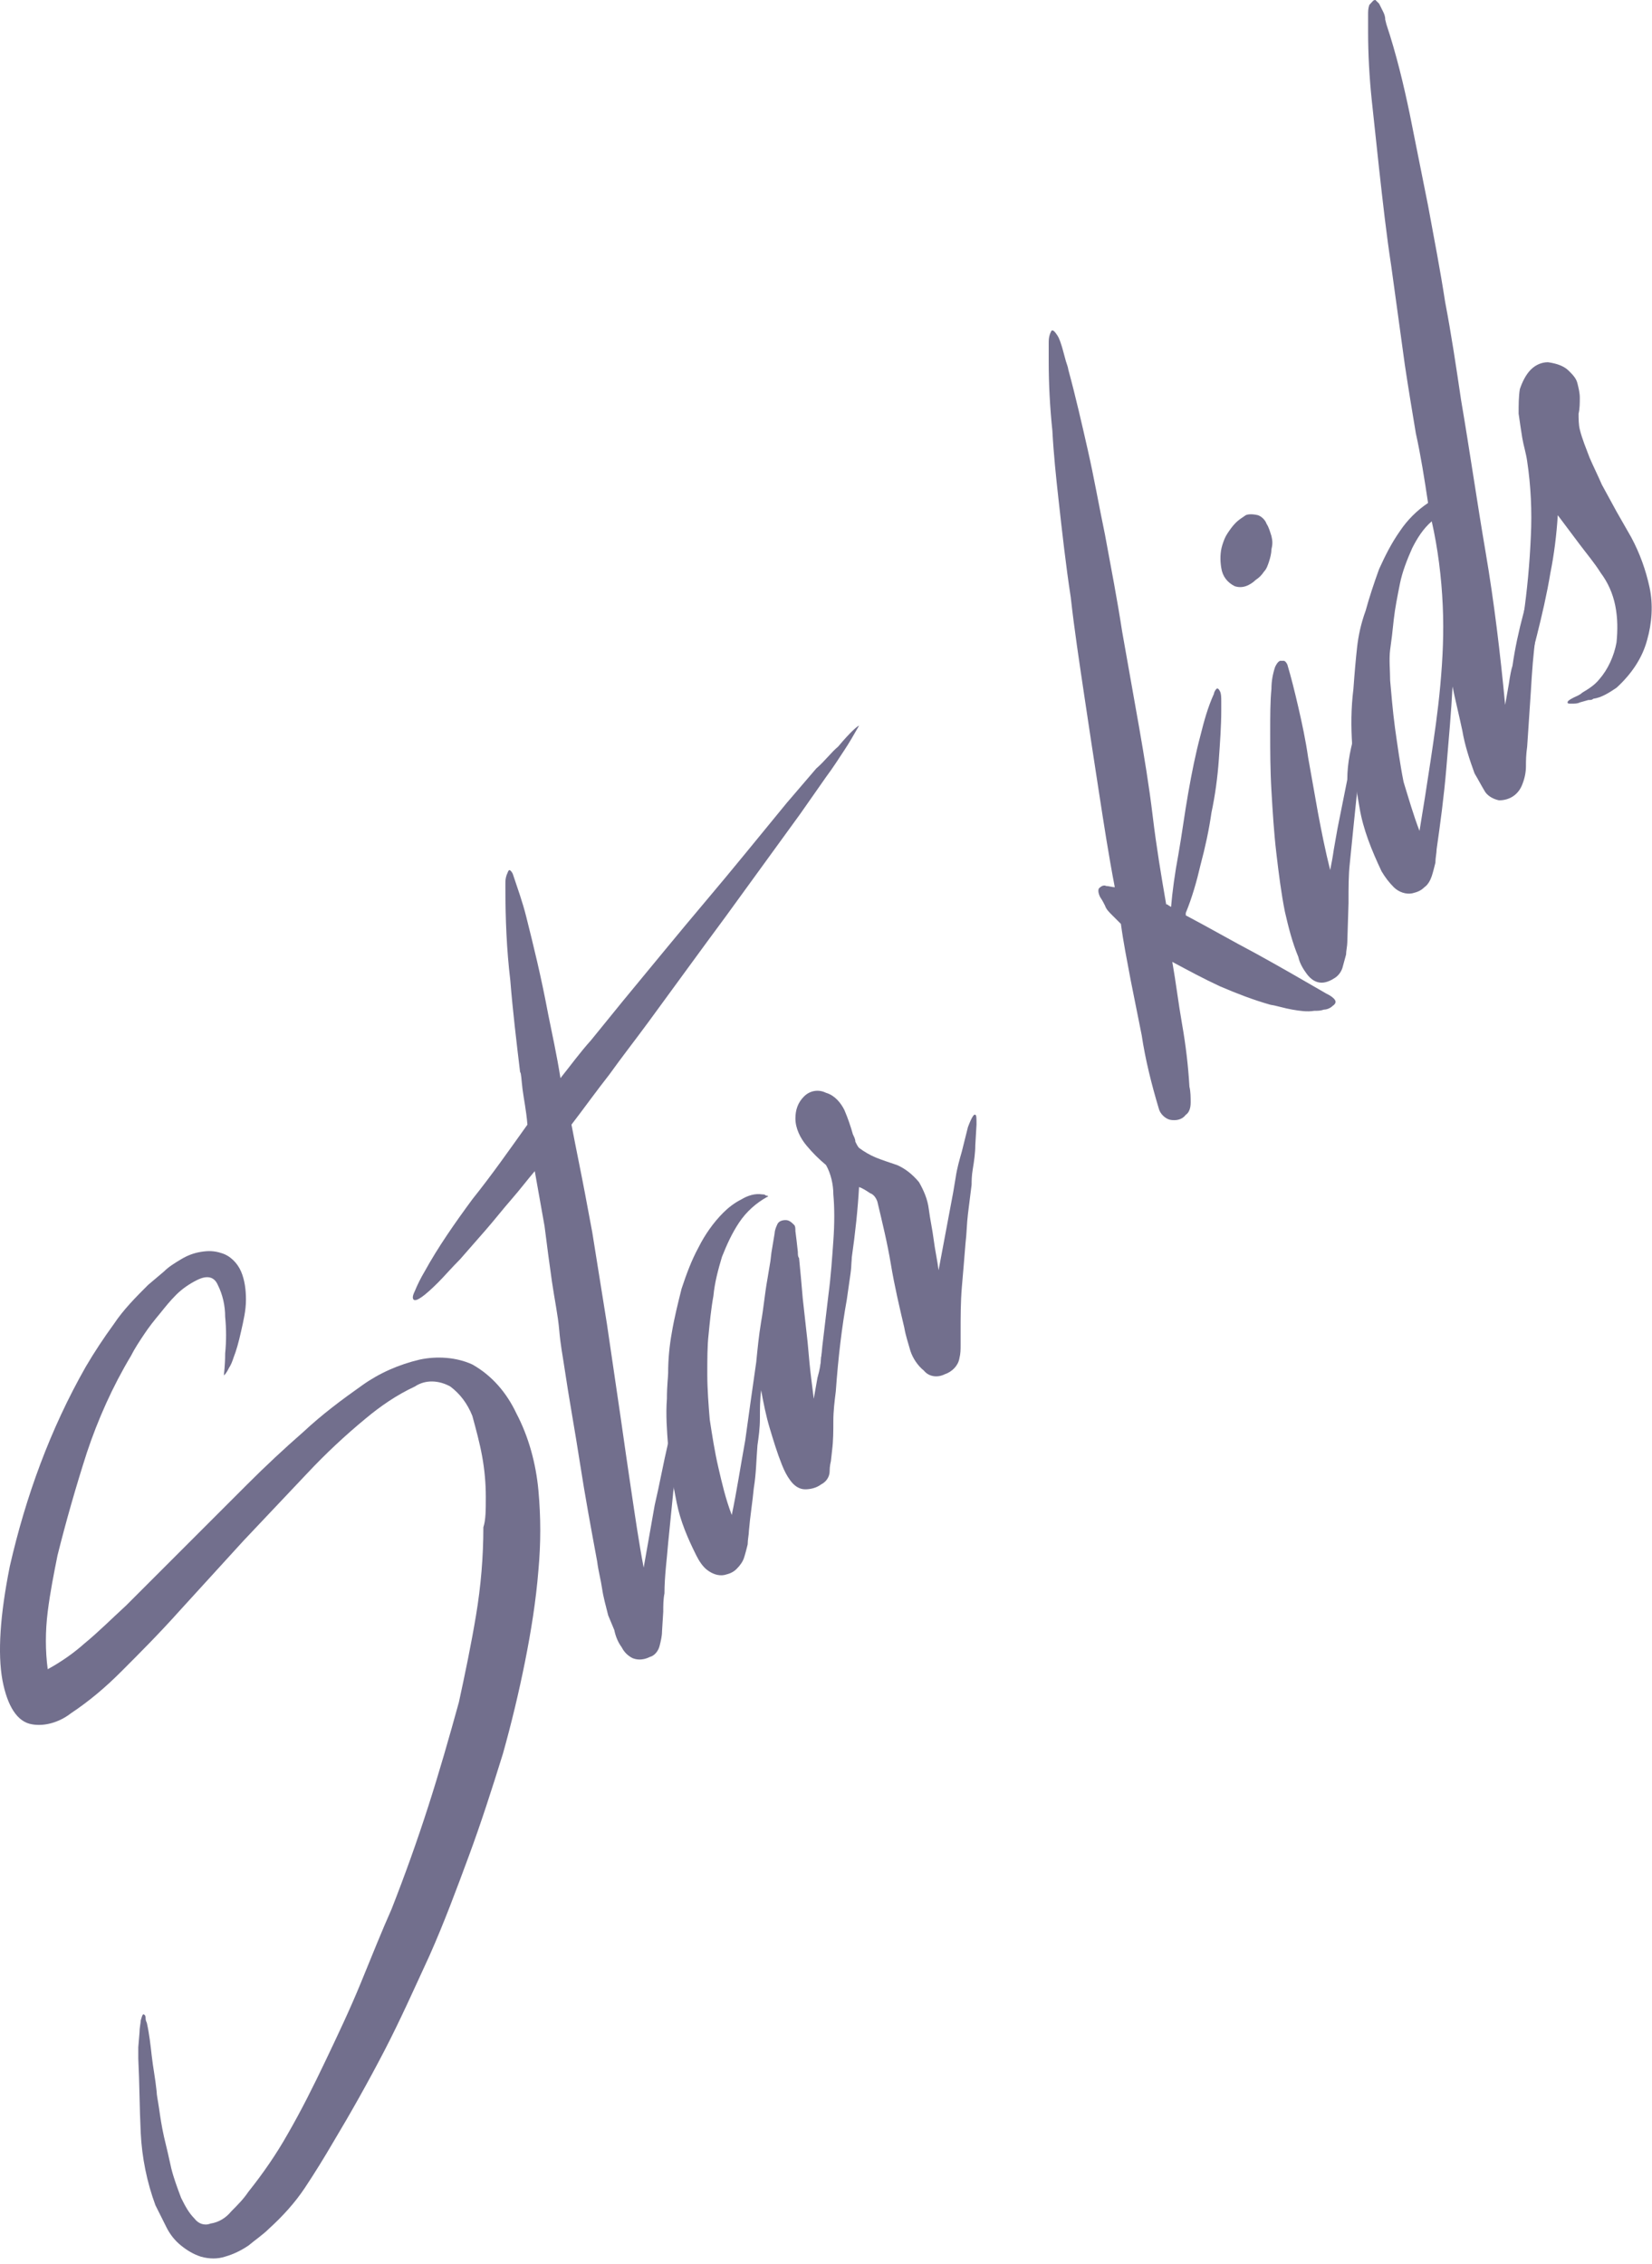 <svg xmlns="http://www.w3.org/2000/svg" width="135" height="185"><rect width="100%" height="100%" fill="none"/><g class="currentLayer" fill="#726f8d"><path d="M16.3 125.2l3.9-3.9c1.5-1.5 3-2.9 4.6-4.3 1.5-1.4 3.1-2.6 4.8-3.8 1.4-1 3-1.7 4.7-2.1 1.4-.3 3-.2 4.3.4 1.6.9 2.8 2.3 3.6 4 1 1.9 1.6 4.1 1.8 6.3.2 2.2.2 4.3 0 6.5-.2 2.5-.6 5-1.1 7.5-.5 2.5-1.1 5-1.8 7.5-.9 2.9-1.8 5.7-2.8 8.4-1 2.7-2 5.4-3.2 8.1-1.2 2.6-2.4 5.3-3.7 7.8-1.3 2.5-2.7 5-4.2 7.5-.7 1.2-1.5 2.5-2.3 3.7-.8 1.2-1.8 2.3-2.9 3.3-.5.5-1.1.9-1.7 1.4-.6.4-1.2.7-1.9.9-.6.2-1.3.2-2 0-.6-.2-1.1-.5-1.6-.9s-.9-.9-1.2-1.5l-.9-1.8c-.7-1.9-1.1-3.9-1.2-5.9-.1-2.1-.1-4.1-.2-6.1v-.9l.1-1.2c0-.4.1-.8.1-1 .1-.3.1-.4.2-.5.1 0 .2.1.2.3 0 .1 0 .2.1.4.2.9.3 1.8.4 2.7.1.9.3 1.9.4 2.9 0 .3.1.7.2 1.4s.2 1.4.4 2.3c.2.8.4 1.7.6 2.6.2.8.5 1.6.8 2.4.3.6.6 1.2 1.1 1.7.3.4.8.6 1.3.4.7-.1 1.3-.5 1.7-1 .5-.5 1-1 1.4-1.6 1.2-1.5 2.3-3.1 3.2-4.7 1.1-1.9 2.1-3.9 3.1-6s2-4.2 2.9-6.4c.9-2.2 1.7-4.2 2.5-6 1.1-2.8 2.1-5.6 3-8.4s1.7-5.6 2.5-8.5c.5-2.3 1-4.7 1.4-7.1.4-2.4.6-4.8.6-7.2.2-.6.2-1.4.2-2.5s-.1-2.2-.3-3.3c-.2-1.1-.5-2.2-.8-3.3-.4-1-1-1.8-1.8-2.4-.9-.5-2-.6-2.9 0-1.5.7-2.8 1.6-4 2.6-1.7 1.4-3.3 2.9-4.8 4.5-1.7 1.8-3.4 3.6-5.2 5.5l-5.2 5.7c-1.7 1.9-3.3 3.5-4.8 5-1.3 1.3-2.6 2.4-4.1 3.4-.9.7-2.1 1.1-3.2.9-1.2-.2-2-1.5-2.4-3.6-.4-2.2-.2-5.3.6-9.3 1.3-5.7 3.3-11.2 6.2-16.3.7-1.2 1.5-2.4 2.3-3.5.8-1.2 1.8-2.2 2.8-3.2l1.3-1.1c.4-.4.9-.7 1.4-1 .5-.3 1-.5 1.6-.6.6-.1 1.1-.1 1.7.1.7.2 1.3.8 1.6 1.5.3.7.4 1.5.4 2.3 0 .9-.2 1.7-.4 2.6-.2.9-.4 1.6-.6 2.1-.1.3-.2.6-.4.9-.1.2-.2.4-.4.6 0-.2.1-.8.1-1.8.1-1 .1-2 0-3 0-.9-.2-1.8-.6-2.6-.3-.7-.9-.8-1.7-.4-.6.3-1.2.7-1.7 1.2s-.9 1-1.3 1.5c-.5.6-.9 1.1-1.3 1.7-.4.6-.8 1.2-1.1 1.8-1.5 2.5-2.7 5.2-3.6 7.9-.9 2.8-1.7 5.6-2.4 8.4-.3 1.5-.6 3-.8 4.6-.2 1.6-.2 3.2 0 4.7 1.1-.6 2.1-1.3 3-2.1 1.1-.9 2.2-2 3.4-3.1l3.3-3.3 2.7-2.7z"/><path d="M68.5 61c1-1.2 1.6-1.7 1.7-1.7-.4.7-.8 1.4-1.2 2-.4.6-.9 1.4-1.5 2.2l-2.1 3-6.1 8.4c-2 2.7-4.1 5.6-6.3 8.6-1.1 1.5-2.2 2.9-3.2 4.3-1.1 1.4-2.1 2.8-3.1 4.1.4 2.1.8 4 1.1 5.6l.6 3.2 1.2 7.5 1.1 7.5c.3 2.1.6 4.2.9 6.2.3 2 .6 4.1 1 6.2l.9-5.1c.4-1.7.7-3.4 1.1-5.1.1-.4.2-.7.3-1.1l.4-1c.1-.4.2-.5.3-.5.1.1.1.4.1 1.1s-.1 1.3-.2 2.1-.2 1.5-.3 2.2c-.1.7-.2 1.2-.2 1.4l-.4 4c-.1 1.3-.3 2.7-.3 4.1-.1.5-.1 1-.1 1.5l-.1 1.6c0 .4-.1.8-.2 1.2-.1.4-.4.8-.8.9-.4.2-.9.3-1.4.1-.4-.2-.7-.5-.9-.9-.3-.4-.5-.9-.6-1.4l-.5-1.2c-.2-.8-.4-1.5-.5-2.2-.1-.7-.3-1.4-.4-2.2-.5-2.7-1-5.4-1.4-8-.4-2.6-.9-5.3-1.3-8-.1-.7-.3-1.7-.4-2.9s-.4-2.6-.6-4c-.2-1.4-.4-2.9-.6-4.5l-.8-4.5c-.6.7-1.2 1.5-1.9 2.3-.7.8-1.4 1.7-2.1 2.5l-2.1 2.4c-.7.7-1.3 1.4-1.8 1.9-1.1 1.1-1.8 1.6-2 1.4-.1-.1-.1-.3.1-.7.2-.5.5-1.1.8-1.6 1.1-2 2.5-4 3.9-5.9 1.6-2 3-4 4.5-6.1-.1-1.2-.3-2.1-.4-2.9-.1-.8-.1-1.3-.2-1.4-.3-2.5-.6-5-.8-7.5-.3-2.5-.4-5-.4-7.5v-.4c0-.2 0-.4.1-.7.1-.2.1-.3.2-.4.1 0 .2.1.3.3.4 1.2.8 2.3 1.1 3.5.3 1.2.6 2.4.9 3.7.3 1.3.6 2.7.9 4.3.3 1.5.7 3.3 1 5.2.8-1 1.6-2.1 2.5-3.1l2.6-3.2c2.4-2.9 4.6-5.6 6.8-8.2s4.3-5.2 6.6-8l2.4-2.8c.7-.6 1.2-1.3 1.8-1.8z"/><path d="M69.5 101.7c.1.1.1.2.1.3 0 .7 0 1.4-.1 2.1l-.3 2.1c-.4 2.2-.7 4.7-.9 7.5-.1.8-.2 1.6-.2 2.4 0 .8 0 1.6-.1 2.4l-.1.9c-.1.4-.1.7-.1.8 0 .5-.3.9-.7 1.1-.4.3-.9.4-1.3.4-.5 0-.9-.3-1.2-.7-.3-.4-.5-.8-.7-1.3-.4-1-.7-2-1-3-.3-1-.5-2-.7-3.1-.1.8-.1 1.6-.1 2.3 0 .8-.1 1.5-.2 2.2-.1 1.2-.1 2.3-.3 3.5-.1 1.1-.3 2.3-.4 3.5 0 .3-.1.7-.1 1.1-.1.4-.2.8-.3 1.1-.1.3-.3.6-.6.9-.3.3-.6.4-1 .5-.5.1-1-.1-1.4-.4-.4-.3-.7-.8-.9-1.2-.7-1.4-1.3-2.8-1.6-4.3-.3-1.5-.6-3.1-.7-4.6-.1-1.3-.2-2.6-.1-3.9 0-1.1.1-1.8.1-2.1 0-1.1.1-2.2.3-3.3.2-1.2.5-2.4.8-3.6.4-1.2.8-2.3 1.4-3.4.5-1 1.2-2 2-2.8.4-.4.9-.8 1.5-1.1.5-.3 1.1-.5 1.7-.4.1 0 .2 0 .3.1.2 0 .2.1.1.1-.9.5-1.7 1.2-2.3 2.1-.6.9-1 1.8-1.4 2.8-.3 1-.6 2.1-.7 3.2-.2 1.1-.3 2.2-.4 3.2-.1.9-.1 2-.1 3.2 0 1.2.1 2.5.2 3.7.2 1.3.4 2.6.7 3.9.3 1.3.6 2.6 1.1 3.9.4-1.9.7-3.9 1.1-6.1.3-2.2.6-4.3.9-6.4.1-1 .2-2.1.4-3.3.2-1.1.3-2.3.5-3.4l.2-1.2c.1-.5.1-.9.2-1.4l.2-1.2c0-.2.1-.5.2-.7.1-.3.4-.4.7-.4.3 0 .5.2.7.4.1.1.1.3.1.5l.1.8.1.9c0 .2 0 .4.1.5.1 1 .2 2.1.3 3.3l.4 3.6c.1 1.2.2 2.2.3 3l.2 1.6.3-1.7c.2-.7.3-1.3.3-1.7.3-1.3.5-2.7.9-4s.7-2.6 1.1-4c0-.2.1-.5.2-.7 0-.4.1-.5.2-.5z"/><path d="M79.7 91.1c.1 0 .1.3.1.8l-.1 1.7c0 .6-.1 1.3-.2 1.9-.1.6-.1 1-.1 1.3l-.3 2.4c-.1.8-.1 1.6-.2 2.4-.1 1.2-.2 2.5-.3 3.6-.1 1.2-.1 2.4-.1 3.6v1.1c0 .4 0 .7-.1 1.1-.1.6-.6 1.1-1.2 1.3-.6.3-1.3.2-1.7-.3-.5-.4-.9-1-1.1-1.6-.2-.7-.4-1.3-.5-1.9-.4-1.7-.8-3.4-1.1-5.2s-.7-3.4-1.1-5.1c-.1-.3-.3-.6-.6-.7-.3-.2-.6-.4-.9-.5-.1 1.8-.3 3.7-.6 5.8-.3 2.1-.6 4-1 5.7-.3 1.5-.6 2.9-1 4.3-.4 1.1-.6 1.7-.7 1.7-.1 0-.1-.5 0-1.3l.3-3.2.5-4.2c.2-1.5.3-3 .4-4.4.1-1.4.1-2.7 0-3.8 0-.8-.2-1.7-.6-2.4-.6-.5-1.1-1-1.6-1.6-.5-.6-.9-1.4-.9-2.2 0-.7.2-1.3.7-1.8.5-.5 1.2-.6 1.8-.3.7.2 1.2.8 1.5 1.4.3.7.5 1.3.7 2 .1.2.2.4.2.6.1.2.2.4.3.5.4.3.9.6 1.4.8.5.2 1.1.4 1.7.6.7.3 1.3.8 1.8 1.4.4.7.7 1.4.8 2.2.1.8.3 1.7.4 2.5s.3 1.7.4 2.5c.2-1.1.4-2.1.6-3.2.2-1.1.4-2.1.6-3.2l.2-1.2c.1-.7.3-1.4.5-2.1l.5-2c.3-.8.5-1.1.6-1zM86 27c.1 0 .2.1.4.4.2.3.3.7.4 1 .1.4.2.7.3 1.1.1.3.2.6.2.7.6 2.2 1.1 4.4 1.6 6.6s.9 4.5 1.4 6.9c.5 2.7 1 5.3 1.4 7.9l1.4 7.9c.4 2.3.8 4.7 1.1 7.2.3 2.5.7 4.9 1.1 7.2.1 0 .1 0 .2.1.1 0 .1.1.2.1.1-1.2.3-2.7.6-4.3.3-1.7.5-3.3.8-5 .3-1.7.6-3.2 1-4.7.3-1.2.6-2.3 1.1-3.4 0-.1.1-.3.2-.4.1-.1.2 0 .3.2.1.2.1.5.1.8v.8c0 1.2-.1 2.6-.2 4s-.3 2.9-.6 4.3c-.2 1.4-.5 2.8-.9 4.3-.3 1.3-.7 2.7-1.2 3.9v.2c1.9 1 3.8 2.1 5.7 3.1 2 1.1 3.9 2.2 5.8 3.3.2.1.4.2.6.4.2.2.2.4-.1.6-.2.2-.5.3-.7.3-.3.1-.5.1-.8.1-.6.1-1.2 0-1.8-.1-.6-.1-1.2-.3-1.8-.4-1.4-.4-2.7-.9-4.1-1.5-1.3-.6-2.6-1.3-3.9-2 .3 1.7.5 3.4.8 5.1.3 1.7.5 3.4.6 5.1.1.4.1.9.1 1.3s-.1.8-.4 1c-.3.4-.8.5-1.3.4-.4-.1-.8-.5-.9-.9-.6-2-1.1-4-1.4-6l-.9-4.5c-.3-1.6-.6-3.1-.8-4.6l-.7-.7c-.3-.3-.5-.5-.6-.8-.1-.2-.2-.4-.4-.7-.1-.2-.2-.5-.1-.7.2-.2.4-.3.6-.2.2 0 .5.1.7.1-.5-2.6-.9-5.2-1.3-7.8-.4-2.6-.8-5.2-1.2-7.9-.4-2.7-.8-5.3-1.1-8-.4-2.6-.7-5.3-1-8-.2-1.8-.4-3.7-.5-5.6-.2-1.9-.3-3.8-.3-5.7v-1.4c0-.3 0-.5.1-.8.1-.2.1-.3.2-.3z"/><path d="M110.8 59.6c0-.2.1-.5.2-.7.1-.4.2-.5.3-.5l.1.1v.3c-.1 2-.3 4-.5 5.9-.2 1.9-.4 3.9-.6 5.9-.1.9-.1 1.9-.1 3.2l-.1 3.2c0 .3-.1.7-.1 1-.1.4-.2.7-.3 1.1-.1.3-.3.6-.6.8-.3.2-.7.4-1.1.4-.5 0-.9-.3-1.2-.7-.3-.4-.6-.9-.7-1.4-.5-1.2-.8-2.4-1.1-3.7-.3-1.5-.5-3.1-.7-4.8-.2-1.7-.3-3.4-.4-5.1-.1-1.7-.1-3.3-.1-4.7 0-1.4 0-2.6.1-3.6 0-.6.1-1.2.3-1.8.1-.2.2-.4.4-.5h.3c.1 0 .2.1.3.3.3 1 .6 2.2.9 3.5s.6 2.7.8 4.1l.8 4.5c.3 1.6.6 3.1 1 4.7.1-.5.2-1 .3-1.7l.3-1.7.8-4c0-1.4.3-2.7.7-4.1zm-8-17.5c.3.1.6.4.7.7.2.3.3.7.4 1 .1.4.1.7 0 1.1 0 .3-.1.7-.2 1-.1.3-.2.6-.4.8-.2.3-.4.5-.7.7-.2.2-.5.4-.8.5-.3.1-.6.1-.9 0-.6-.3-1-.8-1.1-1.5-.1-.6-.1-1.3.1-1.9.1-.3.2-.6.4-.9.2-.3.4-.6.7-.9.2-.2.5-.4.8-.6.2-.1.6-.1 1 0z"/><path d="M112.4 0l.3.3.3.6c.1.2.2.4.2.7l.1.4c.8 2.4 1.4 4.9 1.9 7.3l1.5 7.5c.5 2.7 1 5.3 1.4 7.9.5 2.6.9 5.3 1.3 8 .7 4.1 1.3 8.3 2 12.4s1.2 8.3 1.6 12.5l.3-1.7c.1-.7.2-1.2.3-1.5.2-1.4.5-2.8.9-4.3s.8-2.9 1.2-4.2c0-.2.1-.5.2-.7.1-.4.2-.5.3-.5.1.4.1.9 0 1.3-.1.7-.1 1.4-.2 2.2l-.3 2.3-.2 1.5c-.2 1.4-.3 2.8-.4 4.5l-.3 4.5c-.1.7-.1 1.2-.1 1.6 0 .5-.1 1-.3 1.5-.3.8-1 1.3-1.9 1.3-.5-.1-1-.4-1.2-.8-.3-.5-.5-.9-.8-1.4-.4-1.1-.8-2.3-1-3.5-.3-1.4-.6-2.6-.8-3.6-.1 2-.3 4.2-.5 6.6-.2 2.4-.5 4.6-.8 6.7 0 .3-.1.7-.1 1.1-.1.4-.2.8-.3 1.1-.1.3-.3.7-.6.9-.3.3-.6.4-1 .5-.5.1-1.1-.1-1.5-.5-.4-.4-.7-.8-1-1.3-.8-1.7-1.5-3.4-1.8-5.2-.3-1.7-.6-3.4-.6-5.1-.1-1.5-.1-3 .1-4.6.1-1.4.2-2.5.3-3.4.1-.9.3-1.9.7-3 .3-1.1.7-2.3 1.1-3.4.5-1.1 1-2.1 1.7-3.1.6-.9 1.4-1.7 2.3-2.3-.3-2-.6-3.9-1-5.7-.3-1.8-.6-3.6-.9-5.6l-1.1-8c-.4-2.6-.7-5.3-1-8-.2-1.9-.4-3.7-.6-5.6-.2-1.9-.3-3.8-.3-5.6V1.2c0-.3 0-.5.1-.8.3-.3.3-.4.5-.4zm3.6 67.9c.3-1.8.6-3.7.9-5.7.3-2 .6-4 .8-6.2.2-2.2.3-4.3.2-6.5-.1-2.3-.4-4.7-.9-6.9-.7.6-1.2 1.4-1.6 2.2-.4.9-.8 1.9-1 2.9-.2 1-.4 2-.5 2.9-.1 1-.2 1.8-.3 2.5-.1.8 0 1.7 0 2.5.1 1.1.2 2.4.4 3.9.2 1.4.4 2.9.7 4.4.4 1.3.8 2.7 1.3 4z"/><path d="M128.2 30.3c.3.3.6.6.7 1 .1.4.2.8.2 1.2 0 .4 0 .9-.1 1.3 0 .4 0 .9.1 1.3.2.8.5 1.5.8 2.3.3.7.7 1.5 1 2.2l1.2 2.2 1.2 2.1c.7 1.3 1.2 2.7 1.5 4.1.3 1.4.2 2.9-.2 4.3-.4 1.5-1.3 2.8-2.5 3.9-.6.4-1.2.8-1.9.9-.1.1-.2.1-.4.1l-.7.2c-.2.1-.4.1-.7.1-.2 0-.3 0-.3-.1s.1-.2.5-.4c.2-.1.5-.2.7-.4.5-.3 1-.6 1.4-1.1.7-.8 1.2-1.9 1.4-3 .1-1 .1-2-.1-3s-.6-1.9-1.2-2.7c-.5-.8-1.1-1.5-1.7-2.3l-1.8-2.4c-.1 1.6-.3 3.2-.6 4.7-.3 1.8-.7 3.5-1.1 5.1-.4 1.6-.8 3-1.1 4.1-.4 1.1-.6 1.7-.8 1.7s-.1-.7.1-2.2c.2-1.4.4-3.1.7-5.2s.5-4.2.6-6.5c.1-2 0-4.1-.3-6.1-.1-.7-.3-1.3-.4-1.9s-.2-1.3-.3-2c0-.7 0-1.4.1-2 .2-.6.5-1.2.9-1.6.4-.4.9-.6 1.4-.6.7.1 1.3.3 1.7.7z"/></g></svg>